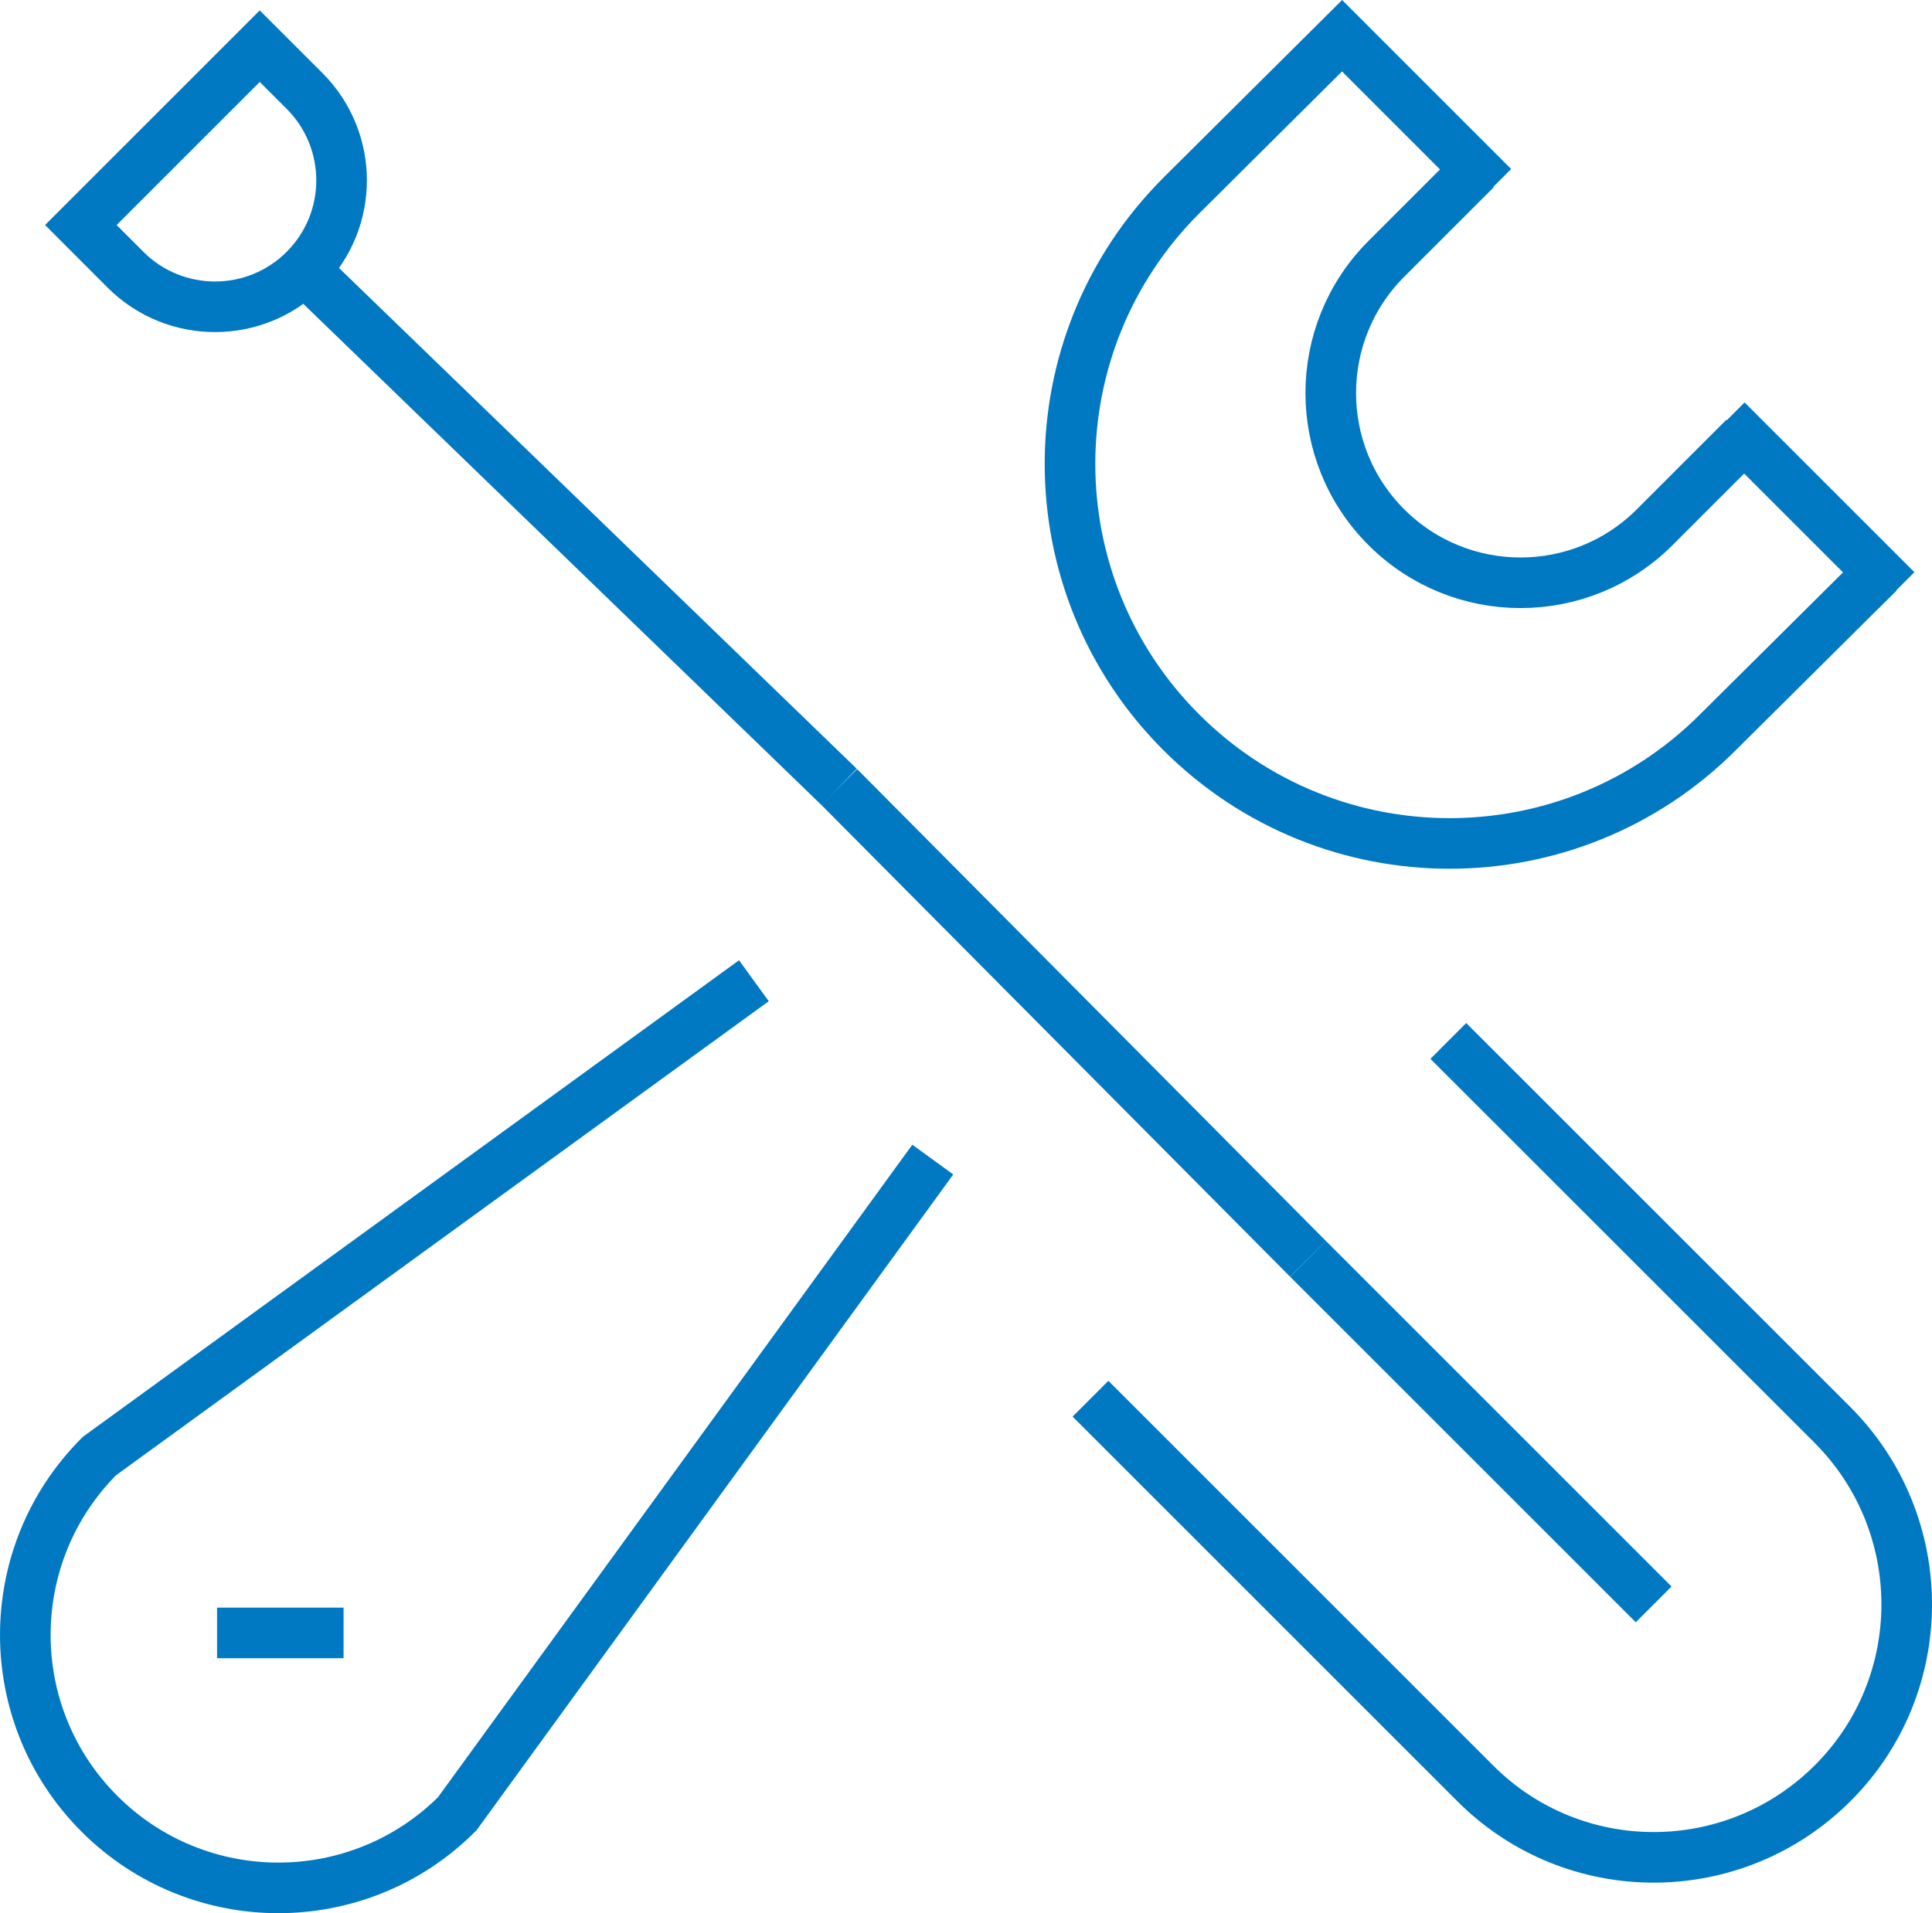 <?xml version="1.0" encoding="UTF-8" standalone="no"?>
<svg xmlns:dc="http://purl.org/dc/elements/1.1/" xmlns:cc="http://creativecommons.org/ns#" xmlns:rdf="http://www.w3.org/1999/02/22-rdf-syntax-ns#" xmlns:svg="http://www.w3.org/2000/svg" xmlns="http://www.w3.org/2000/svg" viewBox="0 0 95.442 94.534" height="94.534" width="95.442" xml:space="preserve" version="1.1" id="svg2"><defs id="defs6"><clipPath id="clipPath16" clipPathUnits="userSpaceOnUse"><path id="path18" d="m 0,75.627 76.354,0 L 76.354,0 0,0 0,75.627 Z" /></clipPath></defs><g transform="matrix(1.25,0,0,-1.25,0,94.534)" id="g10"><g style="stroke:#0079c2;stroke-opacity:1" id="g12"><g style="stroke:#0079c2;stroke-opacity:1" clip-path="url(#clipPath16)" id="g14"><g style="stroke:#0079c2;stroke-opacity:1" transform="translate(3.195,66.732)" id="g20"><path id="path22" style="fill:none;stroke:#0079c2;stroke-width:2;stroke-linecap:butt;stroke-linejoin:miter;stroke-miterlimit:10;stroke-dasharray:none;stroke-opacity:1" d="m 0,0 1.768,-1.77 c 1.953,-1.951 5.122,-1.948 7.07,0 1.958,1.956 1.953,5.12 0,7.073 L 7.07,7.07 0,0 Z" /></g><g style="stroke:#0079c2;stroke-opacity:1" transform="translate(33.165,44.518)" id="g24"><path id="path26" style="fill:none;stroke:#0079c2;stroke-width:2;stroke-linecap:butt;stroke-linejoin:miter;stroke-miterlimit:10;stroke-dasharray:none;stroke-opacity:1" d="M 0,0 -21.133,20.445" /></g><g style="stroke:#0079c2;stroke-opacity:1" transform="translate(65.353,12.206)" id="g28"><path id="path30" style="fill:none;stroke:#0079c2;stroke-width:2;stroke-linecap:butt;stroke-linejoin:miter;stroke-miterlimit:10;stroke-dasharray:none;stroke-opacity:1" d="M 0,0 -13.662,13.662" /></g><g style="stroke:#0079c2;stroke-opacity:1" transform="translate(57.238,34.479)" id="g32"><path id="path34" style="fill:none;stroke:#0079c2;stroke-width:2;stroke-linecap:butt;stroke-linejoin:miter;stroke-miterlimit:10;stroke-dasharray:none;stroke-opacity:1" d="m 0,0 15.181,-15.178 c 3.901,-3.907 3.921,-10.254 0.014,-14.158 -3.906,-3.906 -10.224,-3.919 -14.126,-0.017 l -15.21,15.21" /></g><g style="stroke:#0079c2;stroke-opacity:1" transform="translate(74.253,52.998)" id="g36"><path id="path38" style="fill:none;stroke:#0079c2;stroke-width:2;stroke-linecap:butt;stroke-linejoin:miter;stroke-miterlimit:10;stroke-dasharray:none;stroke-opacity:1" d="m 0,0 -6.359,-6.317 c -5.859,-5.862 -15.351,-5.859 -21.211,0 -5.859,5.857 -5.864,15.352 0,21.213 l 6.356,6.321 5.975,-5.976" /></g><g style="stroke:#0079c2;stroke-opacity:1" transform="translate(68.93,58.322)" id="g40"><path id="path42" style="fill:none;stroke:#0079c2;stroke-width:2;stroke-linecap:butt;stroke-linejoin:miter;stroke-miterlimit:10;stroke-dasharray:none;stroke-opacity:1" d="m 0,0 -3.535,-3.535 c -2.93,-2.932 -7.681,-2.927 -10.606,0 -2.929,2.927 -2.929,7.676 0,10.608 l 3.535,3.535" /></g><g style="stroke:#0079c2;stroke-opacity:1" transform="translate(8.578,11.078)" id="g44"><path id="path46" style="fill:none;stroke:#0079c2;stroke-width:2;stroke-linecap:butt;stroke-linejoin:miter;stroke-miterlimit:10;stroke-dasharray:none;stroke-opacity:1" d="M 0,0 5,0" /></g><g style="stroke:#0079c2;stroke-opacity:1" transform="translate(51.691,25.868)" id="g48"><path id="path50" style="fill:none;stroke:#0079c2;stroke-width:2;stroke-linecap:butt;stroke-linejoin:miter;stroke-miterlimit:10;stroke-dasharray:none;stroke-opacity:1" d="M 0,0 -18.525,18.65" /></g><g style="stroke:#0079c2;stroke-opacity:1" transform="translate(29.794,36.859)" id="g52"><path id="path54" style="fill:none;stroke:#0079c2;stroke-width:2;stroke-linecap:butt;stroke-linejoin:miter;stroke-miterlimit:10;stroke-dasharray:none;stroke-opacity:1" d="m 0,0 -25.864,-18.789 c -3.906,-3.904 -3.906,-10.237 0,-14.141 3.906,-3.906 10.239,-3.906 14.14,0 L 7.07,-7.07" /></g><g style="stroke:#0079c2;stroke-opacity:1" transform="translate(74.951,52.301)" id="g56"><path id="path58" style="fill:none;stroke:#0079c2;stroke-width:2;stroke-linecap:butt;stroke-linejoin:miter;stroke-miterlimit:10;stroke-dasharray:none;stroke-opacity:1" d="M 0,0 -6.711,6.711" /></g></g></g></g></svg>